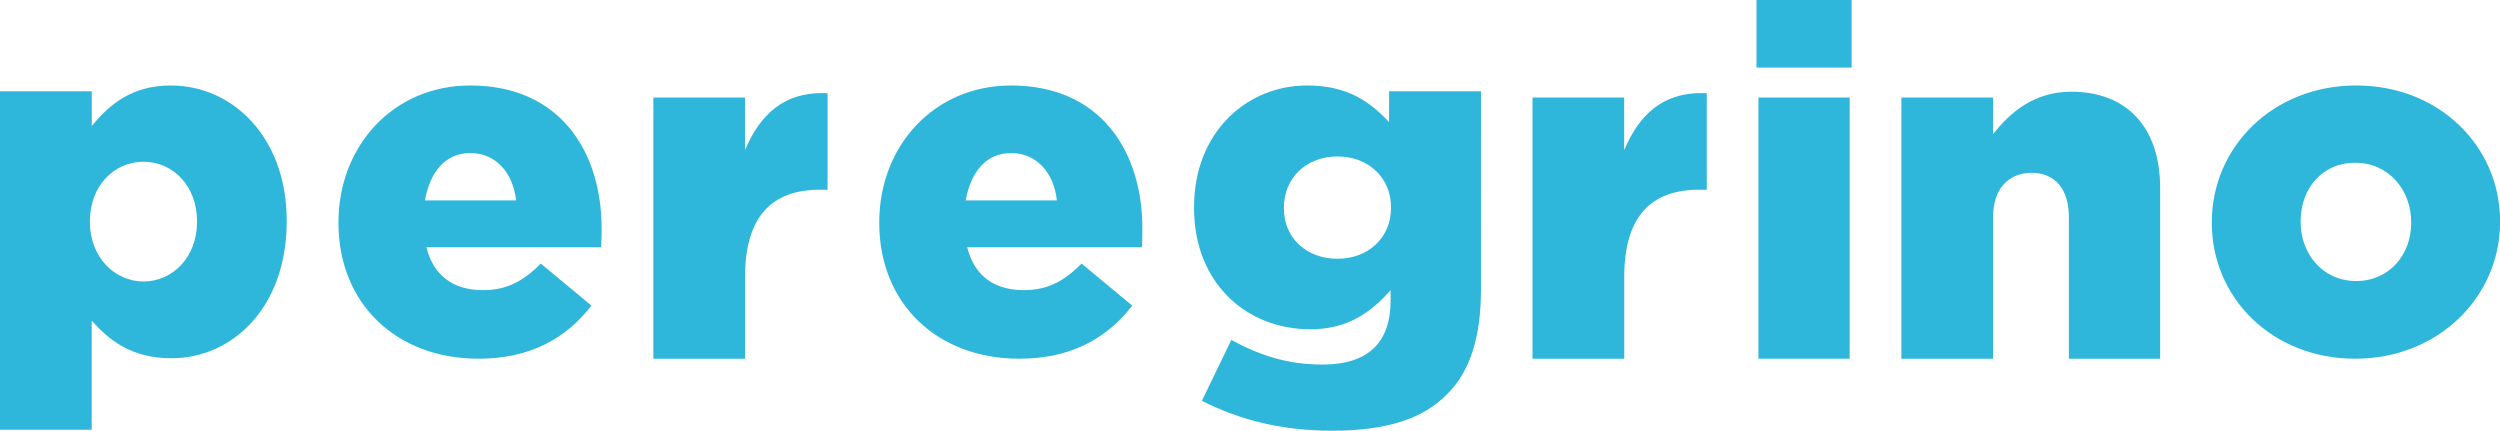 <?xml version="1.0" encoding="UTF-8"?>
<svg id="Capa_2" data-name="Capa 2" xmlns="http://www.w3.org/2000/svg" viewBox="0 0 372.93 64.24">
  <defs>
    <style>
      .cls-1 {
        fill: #2fb7db;
      }
    </style>
  </defs>
  <g id="Capa_1-2" data-name="Capa 1">
    <g>
      <path class="cls-1" d="m25.5,12.75c-5.83,0-9.15,2.81-11.81,6.05v-5.19H0v50.49h13.68v-16.28c2.59,2.95,5.98,5.62,11.88,5.62,9.22,0,17.21-7.71,17.21-20.38v-.14c0-12.46-8.07-20.17-17.29-20.17Zm3.89,20.38c0,5.26-3.67,8.86-7.99,8.86s-7.99-3.67-7.99-8.86v-.14c0-5.19,3.53-8.86,7.99-8.86s7.99,3.67,7.99,8.86v.14Z"/>
      <path class="cls-1" d="m89.74,34.07c0-11.45-6.19-21.32-19.59-21.32-11.52,0-19.66,9.07-19.66,20.38v.14c0,12.03,8.64,20.24,20.89,20.24,7.78,0,13.11-3.1,16.85-7.92l-7.56-6.27c-2.81,2.81-5.26,3.96-8.64,3.96-4.32,0-7.35-2.09-8.43-6.41h26.07c.07-.94.07-1.94.07-2.81Zm-26.36-4.18c.79-4.32,3.1-7.06,6.77-7.06s6.34,2.74,6.84,7.06h-13.61Z"/>
      <path class="cls-1" d="m97.45,14.55h13.68v7.85c2.23-5.26,5.76-8.79,12.32-8.5v14.4h-1.15c-7.2,0-11.16,4.03-11.16,13.04v12.17h-13.68V14.55Z"/>
      <path class="cls-1" d="m170.41,34.07c0-11.45-6.19-21.32-19.59-21.32-11.52,0-19.66,9.07-19.66,20.38v.14c0,12.03,8.64,20.24,20.89,20.24,7.78,0,13.11-3.1,16.85-7.92l-7.56-6.27c-2.81,2.81-5.26,3.96-8.64,3.96-4.32,0-7.35-2.09-8.43-6.41h26.07c.07-.94.07-1.94.07-2.81Zm-26.36-4.18c.79-4.32,3.1-7.06,6.77-7.06s6.34,2.74,6.84,7.06h-13.61Z"/>
      <path class="cls-1" d="m207.21,13.61v4.61c-2.88-3.1-6.27-5.47-12.24-5.47-8.93,0-16.85,6.91-16.85,18.15v.14c0,11.16,7.78,18.08,17.36,18.08,5.69,0,9.15-2.67,11.96-5.83v1.51c0,6.27-3.31,9.58-10.15,9.58-5.26,0-9.36-1.37-13.61-3.67l-4.39,9.08c5.69,2.88,11.96,4.46,19.45,4.46,8.14,0,13.61-1.8,17.14-5.47,3.39-3.31,5.04-8.5,5.04-15.56V13.61h-13.68Zm.29,17.43c0,4.32-3.31,7.56-7.99,7.56s-7.99-3.17-7.99-7.49v-.14c0-4.39,3.31-7.63,7.99-7.63s7.99,3.24,7.99,7.56v.14Z"/>
      <path class="cls-1" d="m228.6,14.55h13.68v7.85c2.23-5.26,5.76-8.79,12.32-8.5v14.4h-1.15c-7.2,0-11.16,4.03-11.16,13.04v12.17h-13.68V14.55Z"/>
      <rect class="cls-1" x="262.02" width="14.19" height="10.08"/>
      <rect class="cls-1" x="262.31" y="14.55" width="13.61" height="38.96"/>
      <path class="cls-1" d="m283.63,14.55h13.68v5.47c2.52-3.24,6.12-6.34,11.67-6.34,8.35,0,13.25,5.4,13.25,14.33v25.5h-13.61v-21.1c0-4.32-2.16-6.63-5.55-6.63s-5.76,2.3-5.76,6.63v21.1h-13.68V14.55Z"/>
      <path class="cls-1" d="m351.47,12.75c-12.46,0-21.53,9.22-21.53,20.38v.14c0,11.16,9,20.24,21.39,20.24s21.61-9.22,21.61-20.38v-.14c0-11.09-9-20.24-21.46-20.24Zm8.21,20.53c0,4.68-3.24,8.64-8.21,8.64s-8.28-4.03-8.28-8.79v-.14c0-4.83,3.17-8.71,8.14-8.71s8.35,4.03,8.35,8.86v.14Z"/>
    </g>
  </g>
</svg>